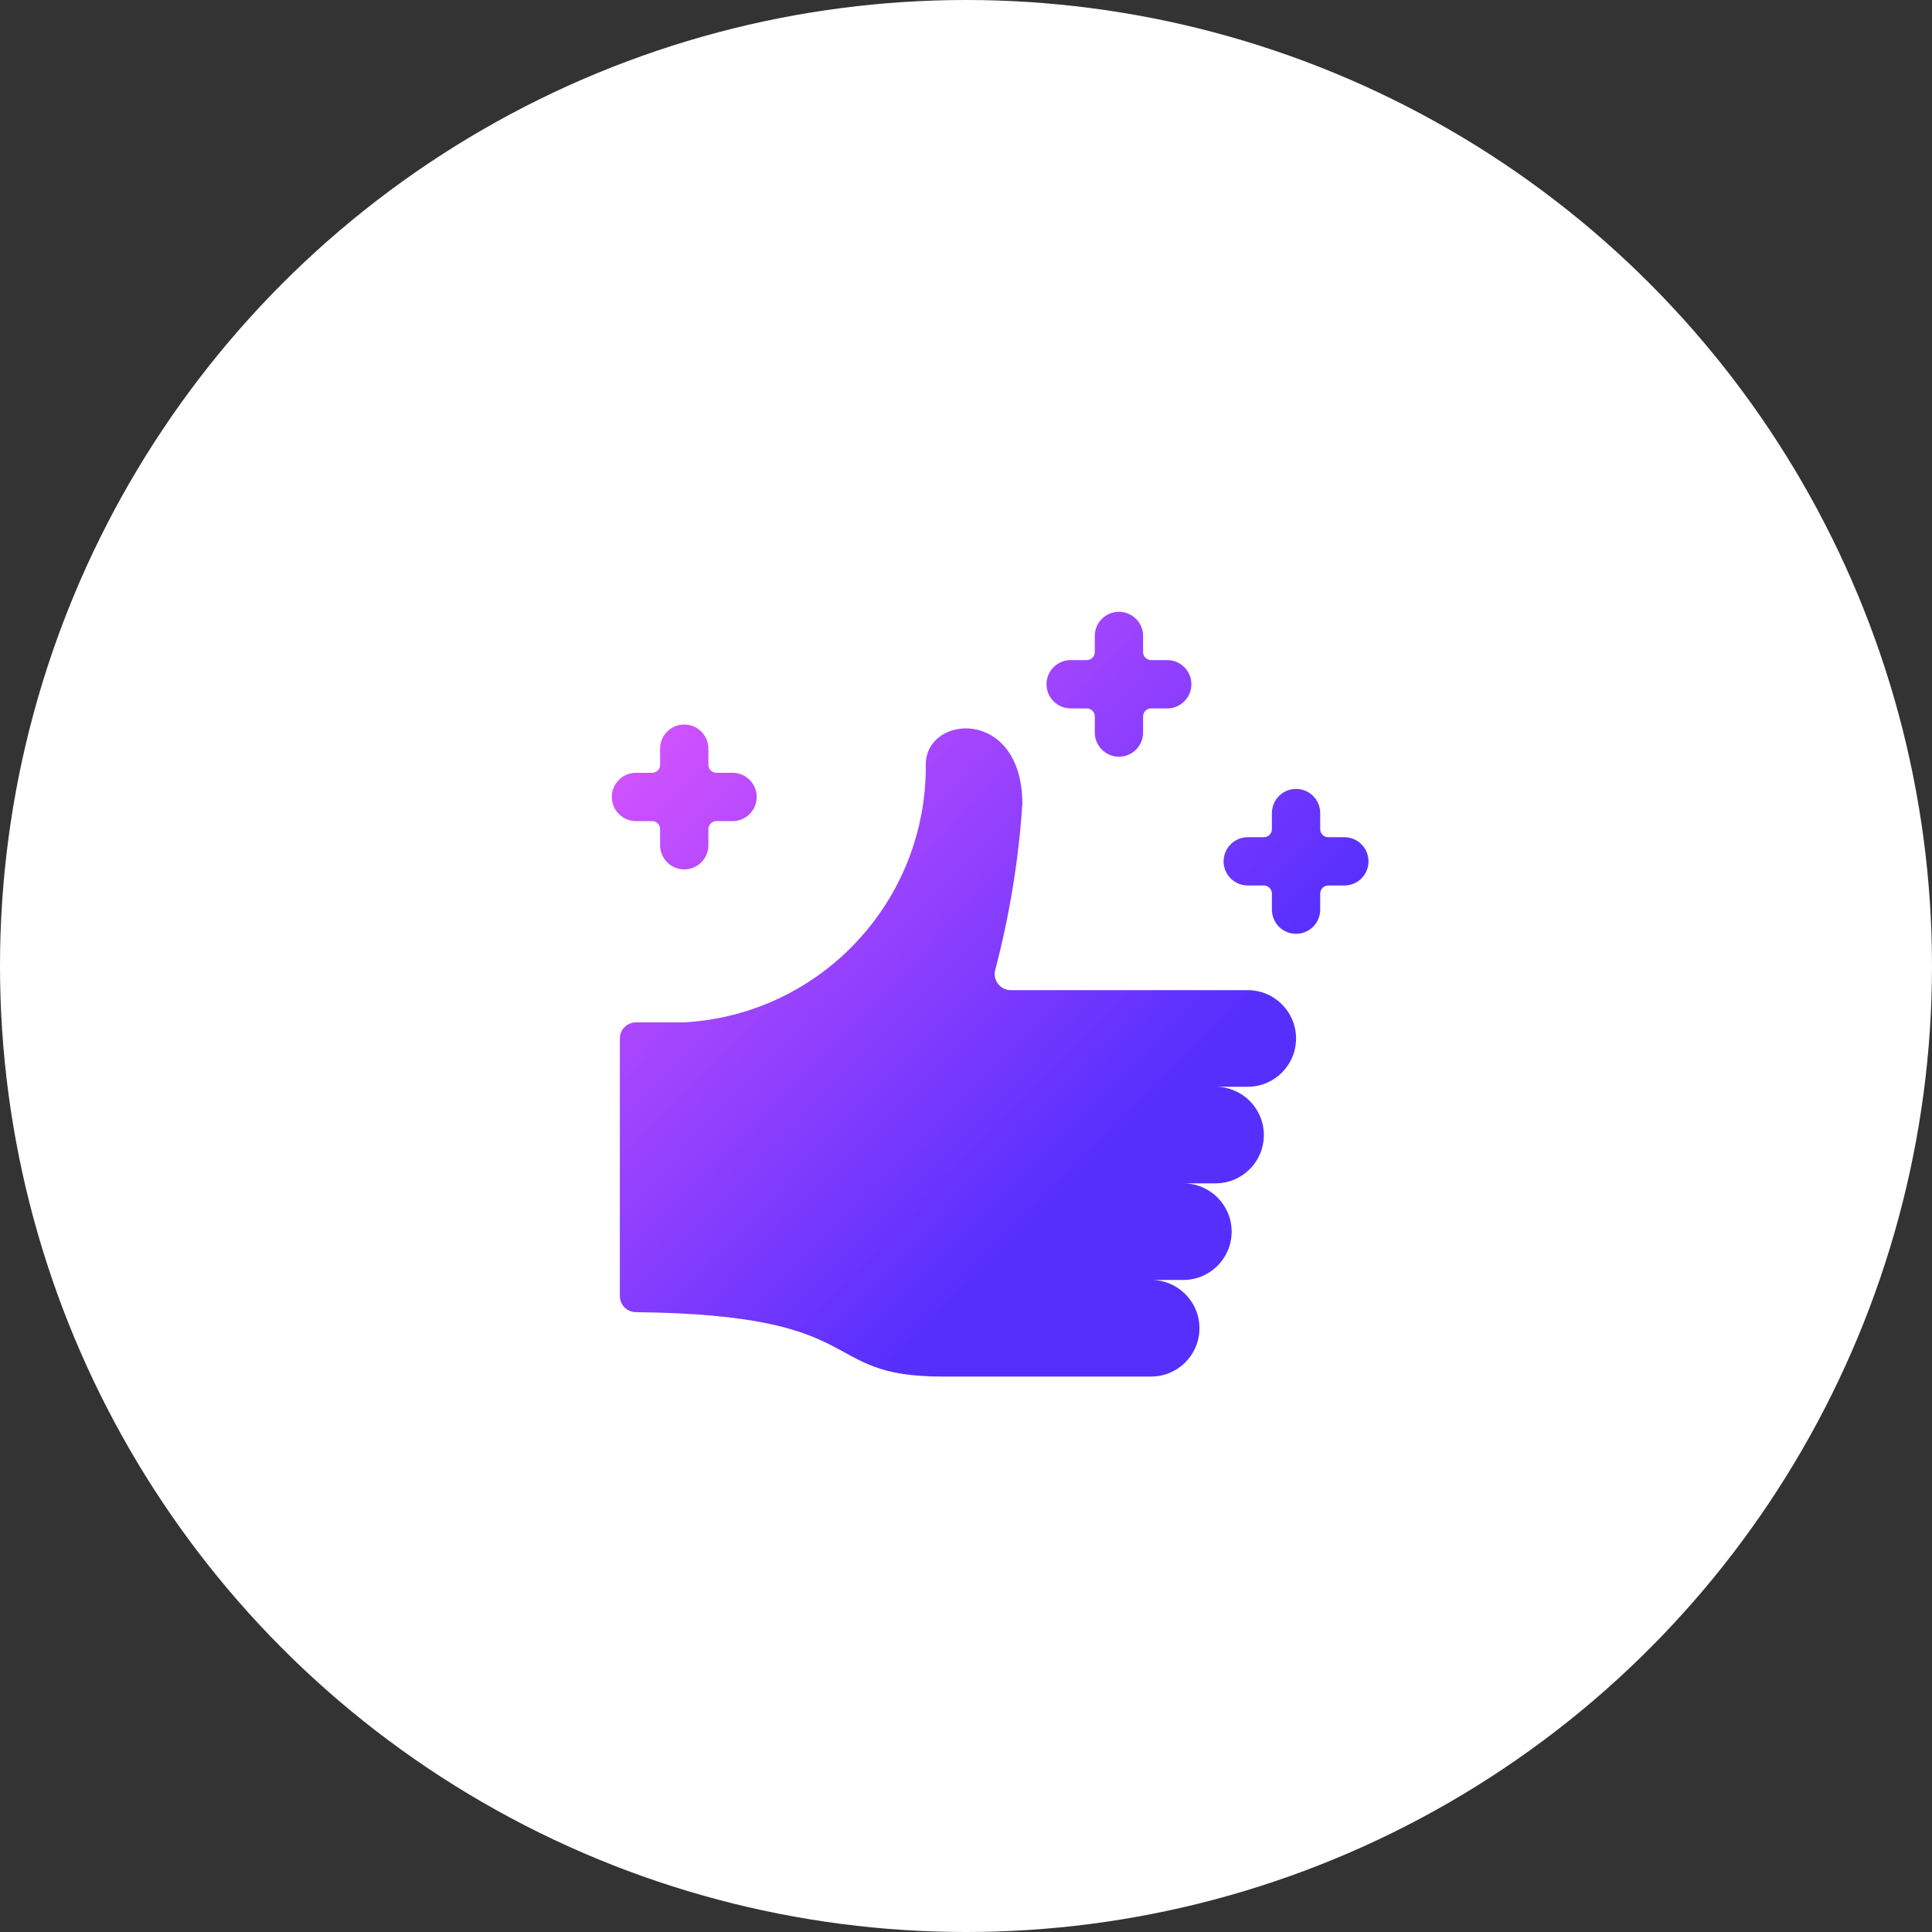 <?xml version="1.0" encoding="UTF-8"?>
<svg width="60px" height="60px" viewBox="0 0 60 60" version="1.1" xmlns="http://www.w3.org/2000/svg" xmlns:xlink="http://www.w3.org/1999/xlink">
    <rect x="0" y="0" width="60" height="60" fill="#333333" stroke="none"/>
    <!-- Generator: sketchtool 52.4 (67378) - http://www.bohemiancoding.com/sketch -->
    <title>FA9FCAAA-26BA-4867-BBED-9DFEA80AF6AD@1x</title>
    <desc>Created with sketchtool.</desc>
    <defs>
        <linearGradient x1="-28.133%" y1="-26.52%" x2="109.312%" y2="110.218%" id="linearGradient-1">
            <stop stop-color="#FFA9BE" offset="0%"></stop>
            <stop stop-color="#E257FE" offset="21.943%"></stop>
            <stop stop-color="#562FFD" offset="69.403%"></stop>
            <stop stop-color="#562FFD" offset="100%"></stop>
        </linearGradient>
    </defs>
    <g id="Export" stroke="none" stroke-width="1" fill="none" fill-rule="evenodd">
        <g transform="translate(-1297, -592)" id="Icon10">
            <g transform="translate(1297, 592)">
                <circle id="Oval" fill="#FFFFFF" cx="30" cy="30" r="30"></circle>
                <path d="M34.75,19 C35.164,19 35.5,19.336 35.5,19.75 L35.5,20.25 C35.5,20.388 35.612,20.5 35.75,20.5 L36.25,20.5 C36.664,20.5 37,20.836 37,21.25 C37,21.664 36.664,22 36.25,22 L35.75,22 C35.612,22 35.5,22.112 35.5,22.25 L35.5,22.75 C35.5,23.164 35.164,23.5 34.75,23.5 C34.336,23.5 34,23.164 34,22.75 L34,22.25 C34,22.112 33.888,22 33.75,22 L33.25,22 C32.836,22 32.5,21.664 32.5,21.25 C32.5,20.836 32.836,20.5 33.25,20.5 L33.75,20.5 C33.888,20.5 34,20.388 34,20.25 L34,19.75 C34,19.336 34.336,19 34.75,19 Z M35.75,42.75 L29.255,42.75 C25.34,42.75 27.173,40.831 19.75,40.75 C19.474,40.75 19.25,40.526 19.25,40.25 L19.25,32.25 C19.25,31.974 19.474,31.75 19.75,31.75 L21.25,31.75 C25.484,31.511 28.784,27.99 28.75,23.75 C28.75,22.169 31.75,21.969 31.75,24.969 C31.634,26.713 31.351,28.442 30.905,30.132 C30.869,30.281 30.903,30.439 30.998,30.559 C31.093,30.68 31.238,30.75 31.392,30.75 L38.75,30.75 C39.578,30.75 40.25,31.422 40.25,32.25 C40.25,33.078 39.578,33.75 38.75,33.75 L37.75,33.75 C38.578,33.75 39.25,34.422 39.25,35.25 C39.25,36.078 38.578,36.75 37.75,36.75 L36.75,36.75 C37.578,36.75 38.25,37.422 38.25,38.25 C38.25,39.078 37.578,39.75 36.75,39.75 L35.75,39.75 C36.578,39.75 37.25,40.422 37.25,41.25 C37.25,42.078 36.578,42.75 35.75,42.75 Z M42.5,26.75 C42.5,27.164 42.164,27.5 41.75,27.5 L41.25,27.5 C41.112,27.5 41,27.612 41,27.75 L41,28.25 C41,28.664 40.664,29 40.25,29 C39.836,29 39.5,28.664 39.5,28.25 L39.5,27.75 C39.5,27.612 39.388,27.5 39.25,27.5 L38.75,27.5 C38.336,27.5 38,27.164 38,26.75 C38,26.336 38.336,26 38.75,26 L39.25,26 C39.388,26 39.5,25.888 39.5,25.75 L39.5,25.25 C39.5,24.836 39.836,24.5 40.25,24.5 C40.664,24.5 41,24.836 41,25.25 L41,25.75 C41,25.888 41.112,26 41.25,26 L41.75,26 C42.164,26 42.5,26.336 42.5,26.75 Z M20.25,25.5 L19.75,25.5 C19.336,25.5 19,25.164 19,24.75 C19,24.336 19.336,24 19.75,24 L20.25,24 C20.388,24 20.5,23.888 20.5,23.75 L20.5,23.25 C20.5,22.836 20.836,22.5 21.25,22.5 C21.664,22.5 22,22.836 22,23.25 L22,23.75 C22,23.888 22.112,24 22.25,24 L22.75,24 C23.164,24 23.5,24.336 23.5,24.75 C23.5,25.164 23.164,25.5 22.75,25.5 L22.25,25.5 C22.112,25.5 22,25.612 22,25.75 L22,26.25 C22,26.664 21.664,27 21.25,27 C20.836,27 20.5,26.664 20.5,26.25 L20.5,25.75 C20.5,25.612 20.388,25.5 20.25,25.5 Z" id="Shape-2" fill="url(#linearGradient-1)" fill-rule="nonzero"></path>
            </g>
        </g>
    </g>
</svg>